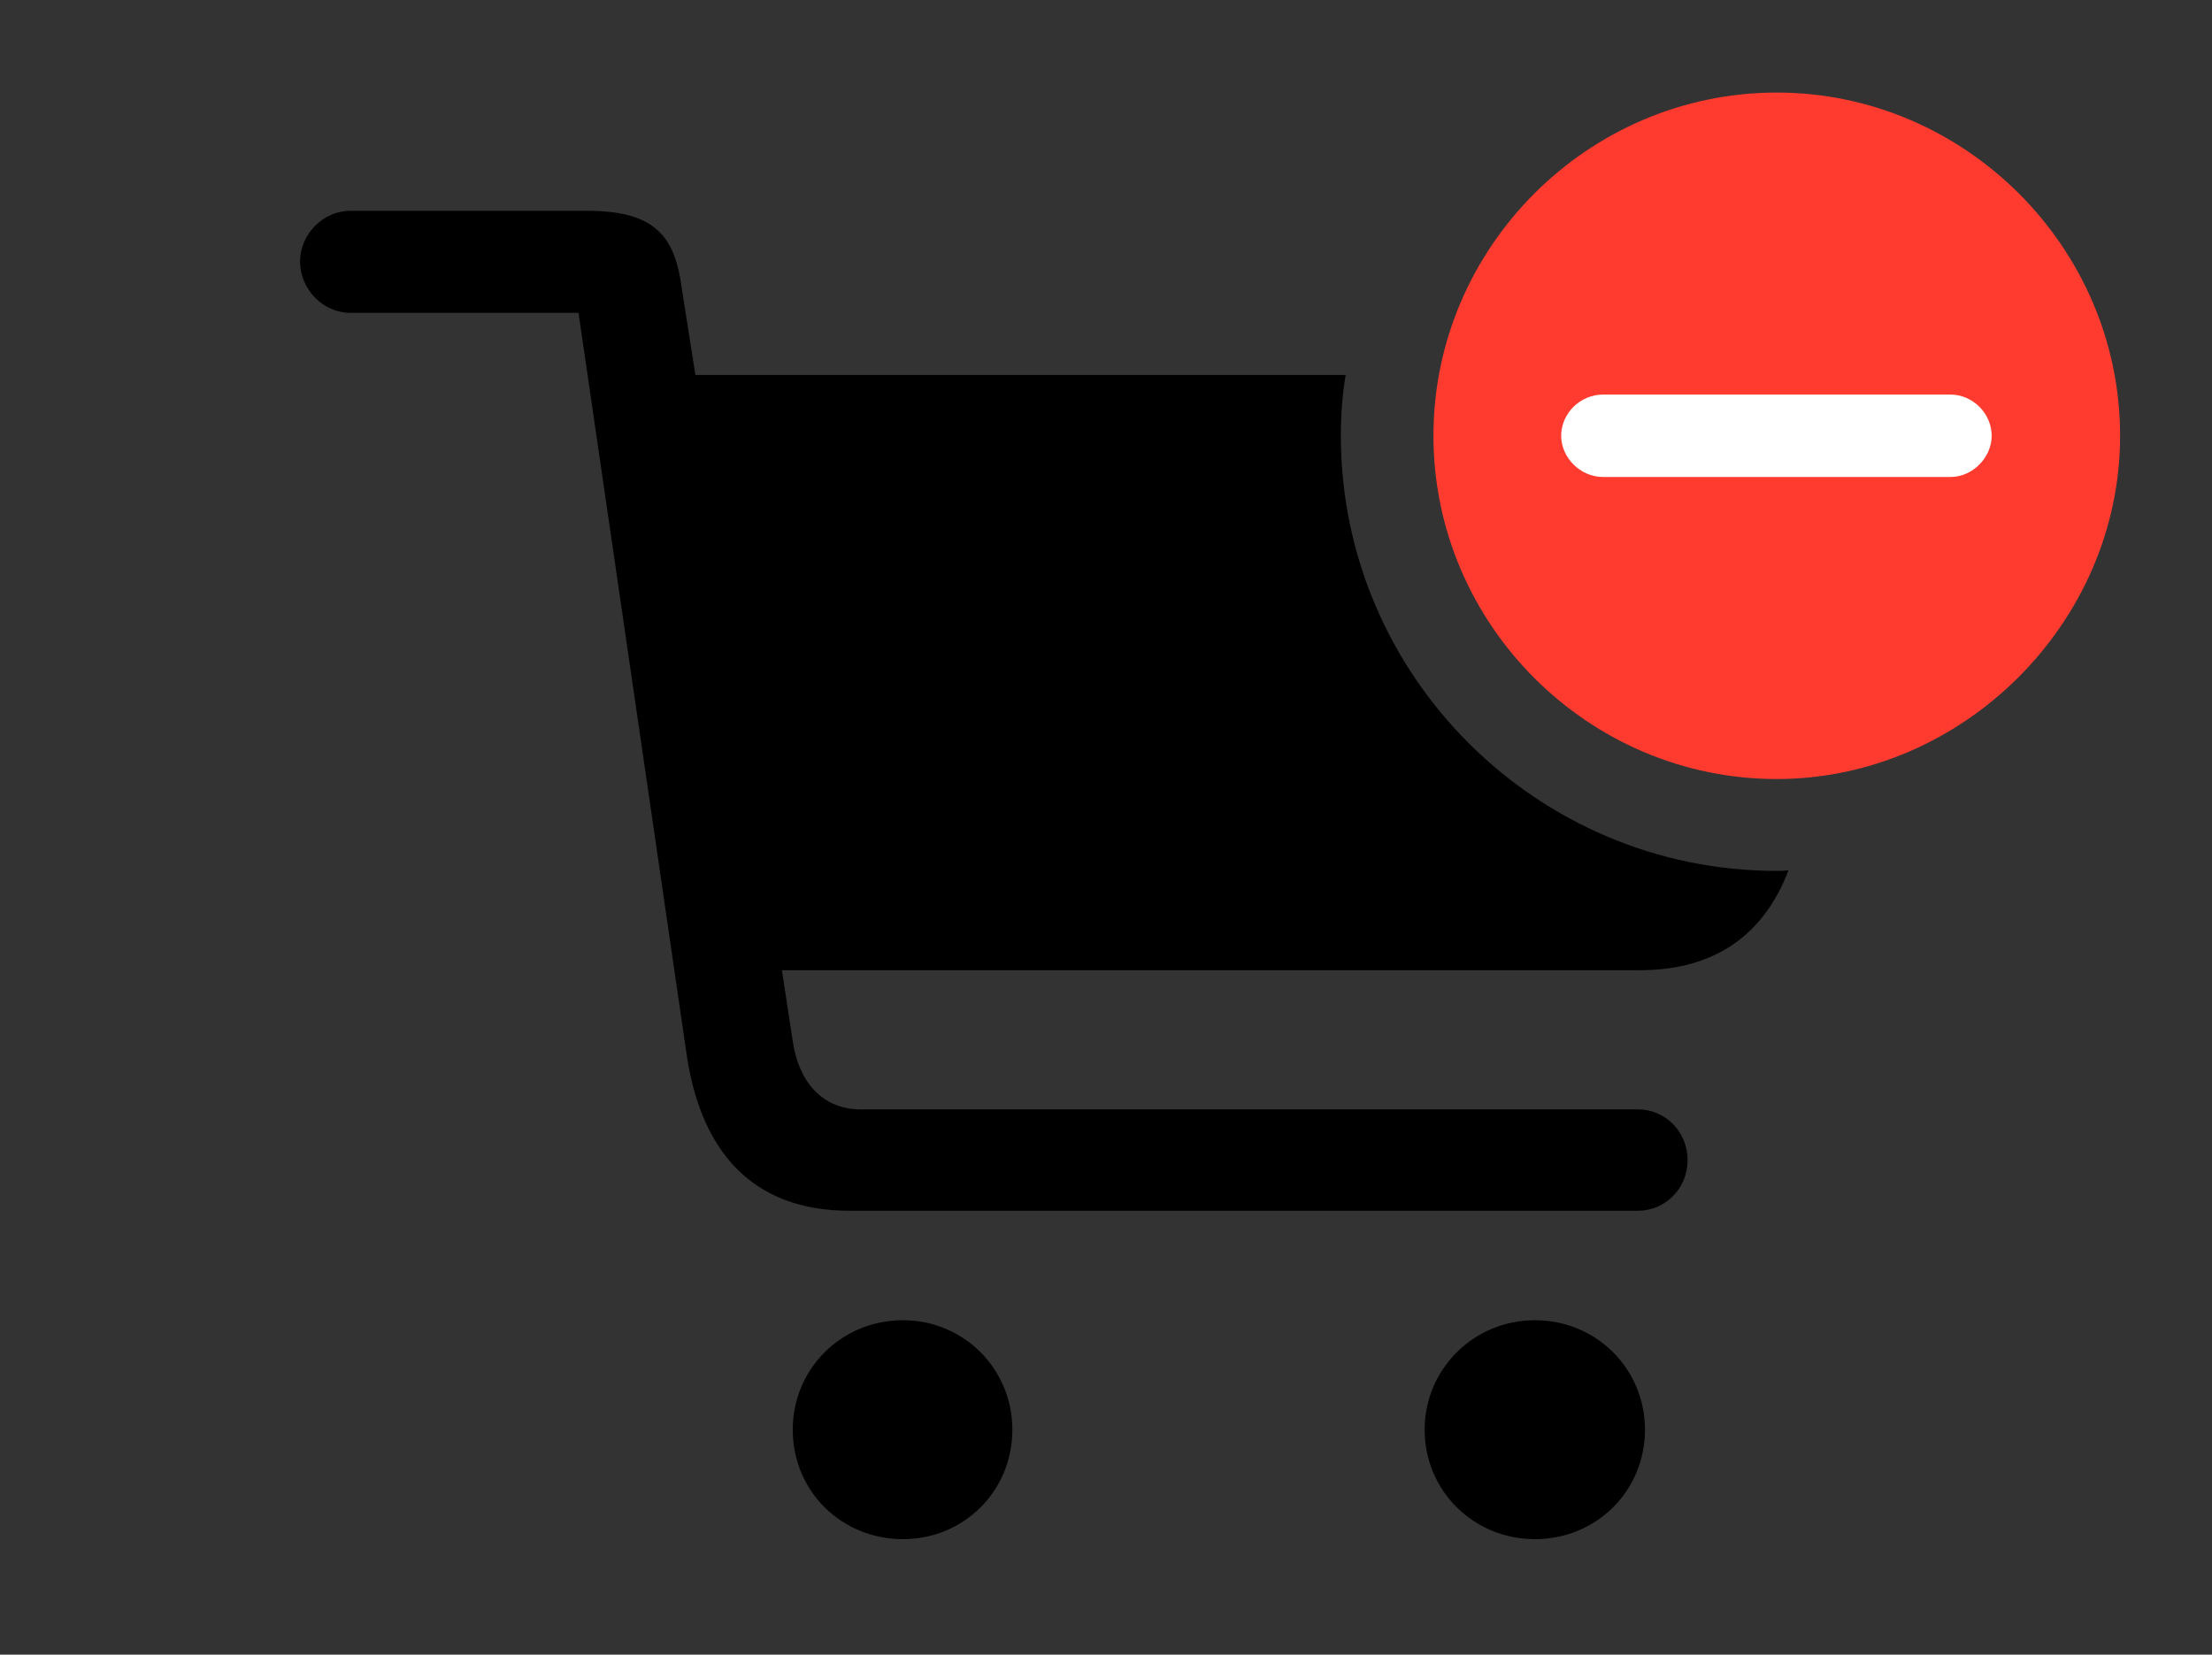 <svg version="1.1" xmlns="http://www.w3.org/2000/svg" xmlns:xlink="http://www.w3.org/1999/xlink" viewBox="0 0 44.748 33.482">
 <rect x="0" y="0" width="44.748" height="33.482" fill="#333333" stroke="none"/>
 <g>
  
  <path d="M20.48 28.93C20.48 30.174 19.496 31.145 18.266 31.145C17.021 31.145 16.037 30.174 16.037 28.93C16.037 27.699 17.021 26.715 18.266 26.715C19.496 26.715 20.48 27.699 20.48 28.93ZM33.277 28.93C33.277 30.174 32.293 31.145 31.049 31.145C29.818 31.145 28.82 30.174 28.82 28.93C28.82 27.699 29.818 26.715 31.049 26.715C32.293 26.715 33.277 27.699 33.277 28.93ZM13.795 5.852L14.068 7.588L27.222 7.588C27.155 7.988 27.125 8.4 27.125 8.818C27.125 13.672 31.09 17.623 35.943 17.623C36.023 17.623 36.103 17.622 36.18 17.611C35.698 18.879 34.731 19.633 33.168 19.633L15.818 19.633L16.037 21.068C16.16 21.902 16.639 22.449 17.418 22.449L33.141 22.449C33.674 22.449 34.139 22.887 34.139 23.475C34.139 24.062 33.674 24.5 33.141 24.5L17.186 24.5C15.203 24.5 14.178 23.283 13.891 21.342L11.703 6.33L7.082 6.33C6.535 6.33 6.07 5.852 6.07 5.291C6.07 4.744 6.535 4.266 7.082 4.266L11.881 4.266C13.275 4.266 13.658 4.799 13.795 5.852Z" style="fill:hsl(0 0 0/0.85)"></path>
  <path d="M35.943 15.764C39.703 15.764 42.889 12.605 42.889 8.818C42.889 5.004 39.744 1.873 35.943 1.873C32.129 1.873 28.998 5.004 28.998 8.818C28.998 12.633 32.129 15.764 35.943 15.764Z" style="fill:#ff3b30"></path>
  <path d="M32.43 9.652C31.965 9.652 31.582 9.256 31.582 8.818C31.582 8.367 31.965 7.984 32.43 7.984L39.457 7.984C39.908 7.984 40.291 8.367 40.291 8.818C40.291 9.256 39.908 9.652 39.457 9.652Z" style="fill:white"></path>
 </g>
</svg>